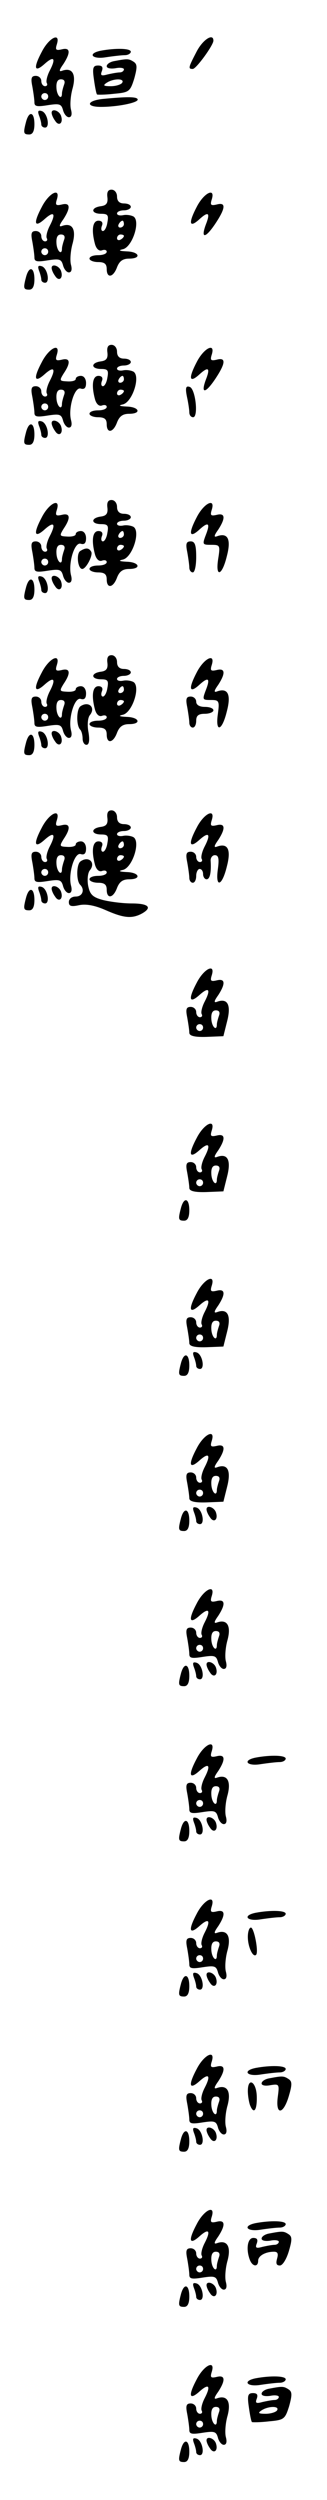 <?xml version="1.0" standalone="no"?>
<!DOCTYPE svg PUBLIC "-//W3C//DTD SVG 20010904//EN"
 "http://www.w3.org/TR/2001/REC-SVG-20010904/DTD/svg10.dtd">
<svg version="1.0" xmlns="http://www.w3.org/2000/svg"
 width="95pt" height="725pt" viewBox="0 0 95 725"
 preserveAspectRatio="xMidYMid meet">
<g transform="translate(0,725) scale(0.1,-0.1)"
fill="#000000" stroke="none">
<path d="M121 7099 c-25 -47 -21 -61 9 -34 27 24 33 16 15 -19 -8 -15 -12 -32
-9 -37 3 -5 0 -9 -5 -9 -6 0 -11 7 -11 15 0 8 -7 15 -16 15 -13 0 -15 -7 -10
-31 3 -17 6 -38 6 -46 0 -12 8 -13 39 -8 33 5 39 4 44 -14 3 -12 11 -21 17
-21 8 0 10 9 6 23 -3 13 -1 40 5 61 11 41 -1 61 -30 51 -10 -4 -10 1 3 19 22
34 20 49 -4 43 -17 -4 -20 -2 -15 14 12 37 -23 20 -44 -22z m65 -95 c-3 -9 -6
-20 -6 -25 0 -21 -15 -7 -16 16 -1 16 3 25 13 25 10 0 13 -6 9 -16z m-46 -34
c0 -5 -4 -10 -10 -10 -5 0 -10 5 -10 10 0 6 5 10 10 10 6 0 10 -4 10 -10z"/>
<path d="M571 7100 c-24 -46 -25 -50 -11 -50 10 0 60 69 60 82 0 23 -31 3 -49
-32z"/>
<path d="M293 7103 c-40 -8 -26 -26 15 -19 20 3 45 6 55 6 9 0 17 5 17 10 0
10 -44 11 -87 3z"/>
<path d="M333 7073 c-13 -2 -23 -9 -23 -15 0 -6 11 -8 25 -6 14 3 25 1 25 -3
0 -5 -6 -9 -12 -9 -7 0 -23 -3 -36 -6 -18 -5 -21 -3 -16 10 4 11 1 16 -11 16
-15 0 -17 -7 -12 -41 3 -22 7 -42 9 -43 1 -1 24 -1 49 2 44 4 47 6 59 44 9 33
9 42 -2 49 -14 9 -18 9 -55 2z m22 -63 c-3 -5 -18 -10 -33 -10 -21 0 -24 2
-12 10 20 13 53 13 45 0z"/>
<path d="M298 6963 c-46 -5 -50 -23 -5 -23 49 0 107 12 107 21 0 9 -30 9 -102
2z"/>
<path d="M113 6916 c4 -10 7 -22 7 -27 0 -5 5 -9 11 -9 15 0 7 43 -10 48 -10
3 -12 0 -8 -12z"/>
<path d="M150 6923 c0 -5 4 -15 10 -23 11 -18 25 -7 17 15 -6 15 -27 21 -27 8z"/>
<path d="M76 6898 c-9 -34 -8 -38 9 -38 10 0 15 10 15 30 0 35 -15 40 -24 8z"/>
<path d="M312 6678 c2 -17 -3 -24 -19 -26 -30 -4 -29 -22 1 -22 19 0 22 -4 18
-25 -2 -14 -8 -25 -13 -25 -5 0 -6 7 -3 15 4 9 0 15 -10 15 -17 0 -21 -27 -10
-68 4 -14 12 -21 20 -18 8 3 14 1 14 -4 0 -6 -11 -10 -25 -10 -14 0 -25 -4
-25 -10 0 -5 11 -10 25 -10 18 0 25 -5 25 -20 0 -28 19 -25 30 5 7 18 17 25
35 25 37 0 30 20 -7 21 -21 1 -25 3 -12 6 28 5 53 81 32 95 -7 4 -21 6 -30 4
-10 -2 -18 0 -18 5 0 5 9 9 20 9 11 0 20 5 20 10 0 6 -9 10 -20 10 -13 0 -20
7 -20 20 0 11 -7 20 -16 20 -10 0 -14 -7 -12 -22z m48 -78 c0 -5 -5 -10 -11
-10 -5 0 -7 5 -4 10 3 6 8 10 11 10 2 0 4 -4 4 -10z m0 -34 c0 -3 -4 -8 -10
-11 -5 -3 -10 -1 -10 4 0 6 5 11 10 11 6 0 10 -2 10 -4z"/>
<path d="M121 6649 c-25 -47 -21 -61 9 -34 27 24 33 16 15 -19 -8 -15 -12 -32
-9 -37 3 -5 0 -9 -5 -9 -6 0 -11 7 -11 15 0 8 -7 15 -16 15 -13 0 -15 -7 -10
-31 3 -17 6 -38 6 -46 0 -12 8 -13 39 -8 33 5 39 4 44 -14 3 -12 11 -21 17
-21 8 0 10 9 6 23 -3 13 -1 40 5 61 11 41 -1 61 -30 51 -10 -4 -10 1 3 19 22
34 20 49 -4 43 -17 -4 -20 -2 -15 14 12 37 -23 20 -44 -22z m65 -95 c-3 -9 -6
-20 -6 -25 0 -21 -15 -7 -16 16 -1 16 3 25 13 25 10 0 13 -6 9 -16z m-46 -34
c0 -5 -4 -10 -10 -10 -5 0 -10 5 -10 10 0 6 5 10 10 10 6 0 10 -4 10 -10z"/>
<path d="M571 6649 c-24 -46 -21 -61 7 -36 26 24 33 21 22 -9 -19 -48 -4 -48
28 1 28 43 28 59 2 52 -17 -4 -20 -2 -15 14 12 37 -23 20 -44 -22z"/>
<path d="M113 6466 c4 -10 7 -22 7 -27 0 -5 5 -9 11 -9 15 0 7 43 -10 48 -10
3 -12 0 -8 -12z"/>
<path d="M150 6473 c0 -5 4 -15 10 -23 11 -18 25 -7 17 15 -6 15 -27 21 -27 8z"/>
<path d="M76 6448 c-9 -34 -8 -38 9 -38 10 0 15 10 15 30 0 35 -15 40 -24 8z"/>
<path d="M312 6228 c2 -17 -3 -24 -19 -26 -30 -4 -29 -22 1 -22 19 0 22 -4 18
-25 -2 -14 -8 -25 -13 -25 -5 0 -6 7 -3 15 4 9 0 15 -10 15 -17 0 -21 -27 -10
-68 4 -14 12 -21 20 -18 8 3 14 1 14 -4 0 -6 -11 -10 -25 -10 -14 0 -25 -4
-25 -10 0 -5 11 -10 25 -10 18 0 25 -5 25 -20 0 -28 19 -25 30 5 7 18 17 25
35 25 37 0 30 20 -7 21 -21 1 -25 3 -12 6 28 5 53 81 32 95 -7 4 -21 6 -30 4
-10 -2 -18 0 -18 5 0 5 9 9 20 9 11 0 20 5 20 10 0 6 -9 10 -20 10 -13 0 -20
7 -20 20 0 11 -7 20 -16 20 -10 0 -14 -7 -12 -22z m48 -78 c0 -5 -5 -10 -11
-10 -5 0 -7 5 -4 10 3 6 8 10 11 10 2 0 4 -4 4 -10z m0 -34 c0 -3 -4 -8 -10
-11 -5 -3 -10 -1 -10 4 0 6 5 11 10 11 6 0 10 -2 10 -4z"/>
<path d="M121 6199 c-25 -47 -21 -61 9 -34 27 24 33 16 15 -19 -8 -15 -12 -32
-9 -37 3 -5 0 -9 -5 -9 -6 0 -11 7 -11 15 0 8 -7 15 -16 15 -13 0 -15 -7 -10
-31 3 -17 6 -38 6 -46 0 -12 8 -13 39 -8 33 5 39 4 44 -14 3 -12 11 -21 17
-21 8 0 10 9 6 23 -8 35 11 97 29 90 10 -3 15 2 15 16 0 12 -6 21 -15 21 -8 0
-15 -4 -15 -9 0 -5 -11 -8 -25 -7 -22 1 -23 2 -10 23 21 31 19 46 -5 40 -17
-4 -20 -2 -15 14 12 37 -23 20 -44 -22z m65 -95 c-3 -9 -6 -20 -6 -25 0 -21
-15 -7 -16 16 -1 16 3 25 13 25 10 0 13 -6 9 -16z m-46 -34 c0 -5 -4 -10 -10
-10 -5 0 -10 5 -10 10 0 6 5 10 10 10 6 0 10 -4 10 -10z"/>
<path d="M571 6199 c-24 -46 -21 -61 7 -36 26 24 33 21 22 -9 -19 -48 -4 -48
28 1 28 43 28 59 2 52 -17 -4 -20 -2 -15 14 12 37 -23 20 -44 -22z"/>
<path d="M543 6100 c4 -18 7 -39 7 -46 0 -8 5 -14 11 -14 16 0 7 83 -10 88
-11 4 -13 -3 -8 -28z"/>
<path d="M113 6016 c4 -10 7 -22 7 -27 0 -5 5 -9 11 -9 15 0 7 43 -10 48 -10
3 -12 0 -8 -12z"/>
<path d="M150 6023 c0 -5 4 -15 10 -23 11 -18 25 -7 17 15 -6 15 -27 21 -27 8z"/>
<path d="M76 5998 c-9 -34 -8 -38 9 -38 10 0 15 10 15 30 0 35 -15 40 -24 8z"/>
<path d="M312 5778 c2 -17 -3 -24 -19 -26 -30 -4 -29 -22 1 -22 19 0 22 -4 18
-25 -2 -14 -8 -25 -13 -25 -5 0 -6 7 -3 15 4 9 0 15 -10 15 -17 0 -21 -27 -10
-68 4 -14 12 -21 20 -18 8 3 14 1 14 -4 0 -6 -11 -10 -25 -10 -14 0 -25 -4
-25 -10 0 -5 11 -10 25 -10 18 0 25 -5 25 -20 0 -28 19 -25 30 5 7 18 17 25
35 25 37 0 30 20 -7 21 -21 1 -25 3 -12 6 28 5 53 81 32 95 -7 4 -21 6 -30 4
-10 -2 -18 0 -18 5 0 5 9 9 20 9 11 0 20 5 20 10 0 6 -9 10 -20 10 -13 0 -20
7 -20 20 0 11 -7 20 -16 20 -10 0 -14 -7 -12 -22z m48 -78 c0 -5 -5 -10 -11
-10 -5 0 -7 5 -4 10 3 6 8 10 11 10 2 0 4 -4 4 -10z m0 -34 c0 -3 -4 -8 -10
-11 -5 -3 -10 -1 -10 4 0 6 5 11 10 11 6 0 10 -2 10 -4z"/>
<path d="M121 5749 c-25 -47 -21 -61 9 -34 27 24 33 16 15 -19 -8 -15 -12 -32
-9 -37 3 -5 0 -9 -5 -9 -6 0 -11 7 -11 15 0 8 -7 15 -16 15 -13 0 -15 -7 -10
-31 3 -17 6 -38 6 -46 0 -12 8 -13 39 -8 33 5 39 4 44 -14 3 -12 11 -21 17
-21 8 0 10 9 6 23 -8 35 11 97 29 90 10 -3 15 2 15 16 0 12 -6 21 -15 21 -8 0
-15 -4 -15 -9 0 -5 -11 -8 -25 -7 -22 1 -23 2 -10 23 21 31 19 46 -5 40 -17
-4 -20 -2 -15 14 12 37 -23 20 -44 -22z m65 -95 c-3 -9 -6 -20 -6 -25 0 -21
-15 -7 -16 16 -1 16 3 25 13 25 10 0 13 -6 9 -16z m-46 -34 c0 -5 -4 -10 -10
-10 -5 0 -10 5 -10 10 0 6 5 10 10 10 6 0 10 -4 10 -10z"/>
<path d="M571 5749 c-24 -46 -21 -61 7 -36 26 24 33 21 22 -9 -13 -34 -13 -34
15 -34 24 0 25 -2 19 -40 -9 -56 11 -51 25 7 13 49 3 69 -28 58 -10 -4 -10 1
3 19 22 34 20 49 -4 43 -17 -4 -20 -2 -15 14 12 37 -23 20 -44 -22z"/>
<path d="M544 5649 c3 -17 6 -38 6 -45 0 -8 5 -14 10 -14 6 0 10 20 10 45 0
35 -4 45 -16 45 -13 0 -15 -7 -10 -31z"/>
<path d="M233 5652 c-12 -8 -7 -52 6 -52 11 0 32 40 26 50 -7 12 -16 12 -32 2z"/>
<path d="M113 5566 c4 -10 7 -22 7 -27 0 -5 5 -9 11 -9 15 0 7 43 -10 48 -10
3 -12 0 -8 -12z"/>
<path d="M150 5573 c0 -5 4 -15 10 -23 11 -18 25 -7 17 15 -6 15 -27 21 -27 8z"/>
<path d="M76 5548 c-9 -34 -8 -38 9 -38 10 0 15 10 15 30 0 35 -15 40 -24 8z"/>
<path d="M312 5328 c2 -17 -3 -24 -19 -26 -30 -4 -29 -22 1 -22 19 0 22 -4 18
-25 -2 -14 -8 -25 -13 -25 -5 0 -6 7 -3 15 4 9 0 15 -10 15 -17 0 -21 -27 -10
-68 4 -14 12 -21 20 -18 8 3 14 1 14 -4 0 -6 -11 -10 -25 -10 -14 0 -25 -4
-25 -10 0 -5 11 -10 25 -10 18 0 25 -5 25 -20 0 -28 19 -25 30 5 7 18 17 25
35 25 37 0 30 20 -7 21 -21 1 -25 3 -12 6 28 5 53 81 32 95 -7 4 -21 6 -30 4
-10 -2 -18 0 -18 5 0 5 9 9 20 9 11 0 20 5 20 10 0 6 -9 10 -20 10 -13 0 -20
7 -20 20 0 11 -7 20 -16 20 -10 0 -14 -7 -12 -22z m48 -78 c0 -5 -5 -10 -11
-10 -5 0 -7 5 -4 10 3 6 8 10 11 10 2 0 4 -4 4 -10z m0 -34 c0 -3 -4 -8 -10
-11 -5 -3 -10 -1 -10 4 0 6 5 11 10 11 6 0 10 -2 10 -4z"/>
<path d="M121 5299 c-25 -47 -21 -61 9 -34 27 24 33 16 15 -19 -8 -15 -12 -32
-9 -37 3 -5 0 -9 -5 -9 -6 0 -11 7 -11 15 0 8 -7 15 -16 15 -13 0 -15 -7 -10
-31 3 -17 6 -38 6 -46 0 -12 8 -13 39 -8 33 5 39 4 44 -14 3 -12 11 -21 17
-21 8 0 10 9 6 23 -8 35 11 97 29 90 10 -3 15 2 15 16 0 12 -6 21 -15 21 -8 0
-15 -4 -15 -9 0 -5 -11 -8 -25 -7 -22 1 -23 2 -10 23 21 31 19 46 -5 40 -17
-4 -20 -2 -15 14 12 37 -23 20 -44 -22z m65 -95 c-3 -9 -6 -20 -6 -25 0 -21
-15 -7 -16 16 -1 16 3 25 13 25 10 0 13 -6 9 -16z m-46 -34 c0 -5 -4 -10 -10
-10 -5 0 -10 5 -10 10 0 6 5 10 10 10 6 0 10 -4 10 -10z"/>
<path d="M571 5299 c-24 -46 -21 -61 7 -36 26 24 33 21 22 -9 -13 -34 -13 -34
14 -34 22 0 24 -3 19 -40 -8 -56 12 -51 26 7 13 49 3 69 -28 58 -10 -4 -10 1
3 19 22 34 20 49 -4 43 -17 -4 -20 -2 -15 14 12 37 -23 20 -44 -22z"/>
<path d="M544 5199 c3 -17 6 -38 6 -45 0 -8 5 -14 10 -14 6 0 10 9 10 20 0 15
7 20 25 20 14 0 25 5 25 10 0 6 -11 10 -25 10 -16 0 -25 6 -25 15 0 8 -7 15
-16 15 -13 0 -15 -7 -10 -31z"/>
<path d="M234 5202 c-12 -8 -13 -56 -1 -68 4 -4 7 -16 7 -26 0 -10 5 -18 11
-18 8 0 10 13 6 37 -4 20 -2 42 4 49 18 22 -3 42 -27 26z"/>
<path d="M113 5116 c4 -10 7 -22 7 -27 0 -5 5 -9 11 -9 15 0 7 43 -10 48 -10
3 -12 0 -8 -12z"/>
<path d="M150 5123 c0 -5 4 -15 10 -23 11 -18 25 -7 17 15 -6 15 -27 21 -27 8z"/>
<path d="M76 5098 c-9 -34 -8 -38 9 -38 10 0 15 10 15 30 0 35 -15 40 -24 8z"/>
<path d="M312 4878 c2 -17 -3 -24 -19 -26 -30 -4 -29 -22 1 -22 19 0 22 -4 18
-25 -2 -14 -8 -25 -13 -25 -5 0 -6 7 -3 15 4 9 0 15 -10 15 -17 0 -21 -27 -10
-68 4 -14 12 -21 20 -18 8 3 14 1 14 -4 0 -6 -11 -10 -25 -10 -14 0 -25 -4
-25 -10 0 -5 11 -10 25 -10 18 0 25 -5 25 -20 0 -28 19 -25 30 5 7 18 17 25
35 25 37 0 30 20 -7 21 -21 1 -25 3 -12 6 28 5 53 81 32 95 -7 4 -21 6 -30 4
-10 -2 -18 0 -18 5 0 5 9 9 20 9 11 0 20 5 20 10 0 6 -9 10 -20 10 -13 0 -20
7 -20 20 0 11 -7 20 -16 20 -10 0 -14 -7 -12 -22z m48 -78 c0 -5 -5 -10 -11
-10 -5 0 -7 5 -4 10 3 6 8 10 11 10 2 0 4 -4 4 -10z m0 -34 c0 -3 -4 -8 -10
-11 -5 -3 -10 -1 -10 4 0 6 5 11 10 11 6 0 10 -2 10 -4z"/>
<path d="M121 4849 c-25 -47 -21 -61 9 -34 27 24 33 16 15 -19 -8 -15 -12 -32
-9 -37 3 -5 0 -9 -5 -9 -6 0 -11 7 -11 15 0 8 -7 15 -16 15 -13 0 -15 -7 -10
-31 3 -17 6 -38 6 -46 0 -12 8 -13 39 -8 33 5 39 4 44 -14 3 -12 11 -21 17
-21 8 0 10 9 6 23 -8 35 11 97 29 90 10 -3 15 2 15 16 0 12 -6 21 -15 21 -8 0
-15 -4 -15 -9 0 -5 -11 -8 -25 -7 -22 1 -23 2 -10 23 21 31 19 46 -5 40 -17
-4 -20 -2 -15 14 12 37 -23 20 -44 -22z m65 -95 c-3 -9 -6 -20 -6 -25 0 -21
-15 -7 -16 16 -1 16 3 25 13 25 10 0 13 -6 9 -16z m-46 -34 c0 -5 -4 -10 -10
-10 -5 0 -10 5 -10 10 0 6 5 10 10 10 6 0 10 -4 10 -10z"/>
<path d="M571 4849 c-25 -47 -21 -61 9 -34 27 24 33 16 15 -19 -8 -15 -12 -32
-9 -37 3 -5 0 -9 -5 -9 -6 0 -11 7 -11 15 0 8 -7 15 -16 15 -13 0 -15 -7 -10
-31 3 -17 6 -38 6 -45 0 -8 5 -14 10 -14 6 0 10 9 10 20 0 11 5 20 10 20 6 0
10 -7 10 -15 0 -8 5 -15 10 -15 10 0 14 20 12 53 -1 9 5 17 12 17 11 0 13 -10
9 -40 -8 -56 12 -51 26 7 13 49 3 69 -28 58 -10 -4 -10 1 3 19 22 34 20 49 -4
43 -17 -4 -20 -2 -15 14 12 37 -23 20 -44 -22z"/>
<path d="M234 4752 c-12 -8 -13 -56 -1 -68 14 -14 7 -34 -13 -34 -12 0 -20 -7
-20 -16 0 -12 7 -14 30 -9 19 4 44 0 76 -14 52 -23 76 -26 105 -11 33 18 21
30 -28 30 -27 0 -64 5 -84 10 -30 8 -38 16 -43 42 -3 17 -1 37 5 44 18 22 -3
43 -27 26z"/>
<path d="M113 4666 c4 -10 7 -22 7 -27 0 -5 5 -9 11 -9 15 0 7 43 -10 48 -10
3 -12 0 -8 -12z"/>
<path d="M150 4673 c0 -5 4 -15 10 -23 11 -18 25 -7 17 15 -6 15 -27 21 -27 8z"/>
<path d="M76 4648 c-9 -34 -8 -38 9 -38 10 0 15 10 15 30 0 35 -15 40 -24 8z"/>
<path d="M571 4399 c-25 -47 -21 -61 9 -34 27 24 33 16 15 -19 -8 -15 -12 -32
-9 -37 3 -5 0 -9 -5 -9 -6 0 -11 7 -11 15 0 8 -7 15 -16 15 -13 0 -15 -7 -10
-31 3 -17 6 -37 6 -44 0 -9 15 -13 49 -12 l50 2 11 44 c12 47 1 67 -29 56 -10
-4 -10 1 3 19 22 34 20 49 -4 43 -17 -4 -20 -2 -15 14 12 37 -23 20 -44 -22z
m65 -95 c-3 -9 -6 -20 -6 -25 0 -21 -15 -7 -16 16 -1 16 3 25 13 25 10 0 13
-6 9 -16z m-46 -34 c0 -5 -4 -10 -10 -10 -5 0 -10 5 -10 10 0 6 5 10 10 10 6
0 10 -4 10 -10z"/>
<path d="M571 3949 c-25 -47 -21 -61 9 -34 27 24 33 16 15 -19 -8 -15 -12 -32
-9 -37 3 -5 0 -9 -5 -9 -6 0 -11 7 -11 15 0 8 -7 15 -16 15 -13 0 -15 -7 -10
-31 3 -17 6 -37 6 -44 0 -9 15 -13 49 -12 l50 2 11 44 c12 47 1 67 -29 56 -10
-4 -10 1 3 19 22 34 20 49 -4 43 -17 -4 -20 -2 -15 14 12 37 -23 20 -44 -22z
m65 -95 c-3 -9 -6 -20 -6 -25 0 -21 -15 -7 -16 16 -1 16 3 25 13 25 10 0 13
-6 9 -16z m-46 -34 c0 -5 -4 -10 -10 -10 -5 0 -10 5 -10 10 0 6 5 10 10 10 6
0 10 -4 10 -10z"/>
<path d="M526 3748 c-9 -34 -8 -38 9 -38 10 0 15 10 15 30 0 35 -15 40 -24 8z"/>
<path d="M571 3499 c-25 -47 -21 -61 9 -34 27 24 33 16 15 -19 -8 -15 -12 -32
-9 -37 3 -5 0 -9 -5 -9 -6 0 -11 7 -11 15 0 8 -7 15 -16 15 -13 0 -15 -7 -10
-31 3 -17 6 -37 6 -44 0 -9 15 -13 49 -12 l50 2 11 44 c12 47 1 67 -29 56 -10
-4 -10 1 3 19 22 34 20 49 -4 43 -17 -4 -20 -2 -15 14 12 37 -23 20 -44 -22z
m65 -95 c-3 -9 -6 -20 -6 -25 0 -21 -15 -7 -16 16 -1 16 3 25 13 25 10 0 13
-6 9 -16z m-46 -34 c0 -5 -4 -10 -10 -10 -5 0 -10 5 -10 10 0 6 5 10 10 10 6
0 10 -4 10 -10z"/>
<path d="M563 3316 c4 -10 7 -22 7 -27 0 -5 5 -9 11 -9 15 0 7 43 -10 48 -10
3 -12 0 -8 -12z"/>
<path d="M526 3298 c-9 -34 -8 -38 9 -38 10 0 15 10 15 30 0 35 -15 40 -24 8z"/>
<path d="M571 3049 c-25 -47 -21 -61 9 -34 27 24 33 16 15 -19 -8 -15 -12 -32
-9 -37 3 -5 0 -9 -5 -9 -6 0 -11 7 -11 15 0 8 -7 15 -16 15 -13 0 -15 -7 -10
-31 3 -17 6 -37 6 -44 0 -9 15 -13 49 -12 l50 2 11 44 c12 47 1 67 -29 56 -10
-4 -10 1 3 19 22 34 20 49 -4 43 -17 -4 -20 -2 -15 14 12 37 -23 20 -44 -22z
m65 -95 c-3 -9 -6 -20 -6 -25 0 -21 -15 -7 -16 16 -1 16 3 25 13 25 10 0 13
-6 9 -16z m-46 -34 c0 -5 -4 -10 -10 -10 -5 0 -10 5 -10 10 0 6 5 10 10 10 6
0 10 -4 10 -10z"/>
<path d="M563 2866 c4 -10 7 -22 7 -27 0 -5 5 -9 11 -9 15 0 7 43 -10 48 -10
3 -12 0 -8 -12z"/>
<path d="M600 2873 c0 -5 4 -15 10 -23 11 -18 25 -7 17 15 -6 15 -27 21 -27 8z"/>
<path d="M526 2848 c-9 -34 -8 -38 9 -38 10 0 15 10 15 30 0 35 -15 40 -24 8z"/>
<path d="M571 2599 c-25 -47 -21 -61 9 -34 27 24 33 16 15 -19 -8 -15 -12 -32
-9 -37 3 -5 0 -9 -5 -9 -6 0 -11 7 -11 15 0 8 -7 15 -16 15 -13 0 -15 -7 -10
-31 3 -17 6 -38 6 -46 0 -12 8 -13 39 -8 33 5 39 4 44 -14 3 -12 11 -21 17
-21 8 0 10 9 6 23 -3 13 -1 40 5 61 11 41 -1 61 -30 51 -10 -4 -10 1 3 19 22
34 20 49 -4 43 -17 -4 -20 -2 -15 14 12 37 -23 20 -44 -22z m65 -95 c-3 -9 -6
-20 -6 -25 0 -21 -15 -7 -16 16 -1 16 3 25 13 25 10 0 13 -6 9 -16z m-46 -34
c0 -5 -4 -10 -10 -10 -5 0 -10 5 -10 10 0 6 5 10 10 10 6 0 10 -4 10 -10z"/>
<path d="M563 2416 c4 -10 7 -22 7 -27 0 -5 5 -9 11 -9 15 0 7 43 -10 48 -10
3 -12 0 -8 -12z"/>
<path d="M600 2423 c0 -5 4 -15 10 -23 11 -18 25 -7 17 15 -6 15 -27 21 -27 8z"/>
<path d="M526 2398 c-9 -34 -8 -38 9 -38 10 0 15 10 15 30 0 35 -15 40 -24 8z"/>
<path d="M571 2149 c-25 -47 -21 -61 9 -34 27 24 33 16 15 -19 -8 -15 -12 -32
-9 -37 3 -5 0 -9 -5 -9 -6 0 -11 7 -11 15 0 8 -7 15 -16 15 -13 0 -15 -7 -10
-31 3 -17 6 -38 6 -46 0 -12 8 -13 39 -8 33 5 39 4 44 -14 3 -12 11 -21 17
-21 8 0 10 9 6 23 -3 13 -1 40 5 61 11 41 -1 61 -30 51 -10 -4 -10 1 3 19 22
34 20 49 -4 43 -17 -4 -20 -2 -15 14 12 37 -23 20 -44 -22z m65 -95 c-3 -9 -6
-20 -6 -25 0 -21 -15 -7 -16 16 -1 16 3 25 13 25 10 0 13 -6 9 -16z m-46 -34
c0 -5 -4 -10 -10 -10 -5 0 -10 5 -10 10 0 6 5 10 10 10 6 0 10 -4 10 -10z"/>
<path d="M743 2153 c-40 -8 -26 -26 15 -19 20 3 45 6 55 6 9 0 17 5 17 10 0
10 -44 11 -87 3z"/>
<path d="M563 1966 c4 -10 7 -22 7 -27 0 -5 5 -9 11 -9 15 0 7 43 -10 48 -10
3 -12 0 -8 -12z"/>
<path d="M600 1973 c0 -5 4 -15 10 -23 11 -18 25 -7 17 15 -6 15 -27 21 -27 8z"/>
<path d="M526 1948 c-9 -34 -8 -38 9 -38 10 0 15 10 15 30 0 35 -15 40 -24 8z"/>
<path d="M571 1699 c-25 -47 -21 -61 9 -34 27 24 33 16 15 -19 -8 -15 -12 -32
-9 -37 3 -5 0 -9 -5 -9 -6 0 -11 7 -11 15 0 8 -7 15 -16 15 -13 0 -15 -7 -10
-31 3 -17 6 -38 6 -46 0 -12 8 -13 39 -8 33 5 39 4 44 -14 3 -12 11 -21 17
-21 8 0 10 9 6 23 -3 13 -1 40 5 61 11 41 -1 61 -30 51 -10 -4 -10 1 3 19 22
34 20 49 -4 43 -17 -4 -20 -2 -15 14 12 37 -23 20 -44 -22z m65 -95 c-3 -9 -6
-20 -6 -25 0 -21 -15 -7 -16 16 -1 16 3 25 13 25 10 0 13 -6 9 -16z m-46 -34
c0 -5 -4 -10 -10 -10 -5 0 -10 5 -10 10 0 6 5 10 10 10 6 0 10 -4 10 -10z"/>
<path d="M743 1703 c-40 -8 -26 -26 15 -19 20 3 45 6 55 6 9 0 17 5 17 10 0
10 -44 11 -87 3z"/>
<path d="M720 1633 c0 -29 15 -61 24 -52 8 8 -6 79 -15 79 -5 0 -9 -12 -9 -27z"/>
<path d="M563 1516 c4 -10 7 -22 7 -27 0 -5 5 -9 11 -9 15 0 7 43 -10 48 -10
3 -12 0 -8 -12z"/>
<path d="M600 1523 c0 -5 4 -15 10 -23 11 -18 25 -7 17 15 -6 15 -27 21 -27 8z"/>
<path d="M526 1498 c-9 -34 -8 -38 9 -38 10 0 15 10 15 30 0 35 -15 40 -24 8z"/>
<path d="M571 1249 c-25 -47 -21 -61 9 -34 27 24 33 16 15 -19 -8 -15 -12 -32
-9 -37 3 -5 0 -9 -5 -9 -6 0 -11 7 -11 15 0 8 -7 15 -16 15 -13 0 -15 -7 -10
-31 3 -17 6 -38 6 -46 0 -12 8 -13 39 -8 33 5 39 4 44 -14 3 -12 11 -21 17
-21 8 0 10 9 6 23 -3 13 -1 40 5 61 11 41 -1 61 -30 51 -10 -4 -10 1 3 19 22
34 20 49 -4 43 -17 -4 -20 -2 -15 14 12 37 -23 20 -44 -22z m65 -95 c-3 -9 -6
-20 -6 -25 0 -21 -15 -7 -16 16 -1 16 3 25 13 25 10 0 13 -6 9 -16z m-46 -34
c0 -5 -4 -10 -10 -10 -5 0 -10 5 -10 10 0 6 5 10 10 10 6 0 10 -4 10 -10z"/>
<path d="M743 1253 c-40 -8 -26 -26 15 -19 20 3 45 6 55 6 9 0 17 5 17 10 0
10 -44 11 -87 3z"/>
<path d="M783 1223 c-13 -2 -23 -9 -23 -15 0 -6 11 -8 26 -5 25 4 26 3 21 -34
-7 -54 16 -52 32 2 10 34 10 43 -1 50 -14 9 -18 9 -55 2z"/>
<path d="M720 1186 c0 -13 3 -31 6 -40 11 -29 21 -17 20 24 -1 43 -26 58 -26
16z"/>
<path d="M563 1066 c4 -10 7 -22 7 -27 0 -5 5 -9 11 -9 15 0 7 43 -10 48 -10
3 -12 0 -8 -12z"/>
<path d="M600 1073 c0 -5 4 -15 10 -23 11 -18 25 -7 17 15 -6 15 -27 21 -27 8z"/>
<path d="M526 1048 c-9 -34 -8 -38 9 -38 10 0 15 10 15 30 0 35 -15 40 -24 8z"/>
<path d="M571 799 c-25 -47 -21 -61 9 -34 27 24 33 16 15 -19 -8 -15 -12 -32
-9 -37 3 -5 0 -9 -5 -9 -6 0 -11 7 -11 15 0 8 -7 15 -16 15 -13 0 -15 -7 -10
-31 3 -17 6 -38 6 -46 0 -12 8 -13 39 -8 33 5 39 4 44 -14 3 -12 11 -21 17
-21 8 0 10 9 6 23 -3 13 -1 40 5 61 11 41 -1 61 -30 51 -10 -4 -10 1 3 19 22
34 20 49 -4 43 -17 -4 -20 -2 -15 14 12 37 -23 20 -44 -22z m65 -95 c-3 -9 -6
-20 -6 -25 0 -21 -15 -7 -16 16 -1 16 3 25 13 25 10 0 13 -6 9 -16z m-46 -34
c0 -5 -4 -10 -10 -10 -5 0 -10 5 -10 10 0 6 5 10 10 10 6 0 10 -4 10 -10z"/>
<path d="M743 803 c-40 -8 -26 -26 15 -19 20 3 45 6 55 6 9 0 17 5 17 10 0 10
-44 11 -87 3z"/>
<path d="M783 773 c-13 -2 -23 -9 -23 -15 0 -6 11 -8 25 -6 14 3 25 1 25 -3 0
-5 -6 -9 -12 -9 -7 0 -23 -3 -36 -6 -18 -5 -21 -3 -16 10 4 11 1 16 -10 16
-17 0 -22 -33 -10 -64 8 -20 24 -21 24 -2 0 14 21 26 46 26 11 0 13 -6 9 -20
-4 -14 -2 -20 8 -20 8 0 19 18 26 41 10 34 10 43 -1 50 -14 9 -18 9 -55 2z"/>
<path d="M563 616 c4 -10 7 -22 7 -27 0 -5 5 -9 11 -9 15 0 7 43 -10 48 -10 3
-12 0 -8 -12z"/>
<path d="M600 623 c0 -5 4 -15 10 -23 11 -18 25 -7 17 15 -6 15 -27 21 -27 8z"/>
<path d="M526 598 c-9 -34 -8 -38 9 -38 10 0 15 10 15 30 0 35 -15 40 -24 8z"/>
<path d="M571 349 c-25 -47 -21 -61 9 -34 27 24 33 16 15 -19 -8 -15 -12 -32
-9 -37 3 -5 0 -9 -5 -9 -6 0 -11 7 -11 15 0 8 -7 15 -16 15 -13 0 -15 -7 -10
-31 3 -17 6 -38 6 -46 0 -12 8 -13 39 -8 33 5 39 4 44 -14 3 -12 11 -21 17
-21 8 0 10 9 6 23 -3 13 -1 40 5 61 11 41 -1 61 -30 51 -10 -4 -10 1 3 19 22
34 20 49 -4 43 -17 -4 -20 -2 -15 14 12 37 -23 20 -44 -22z m65 -95 c-3 -9 -6
-20 -6 -25 0 -21 -15 -7 -16 16 -1 16 3 25 13 25 10 0 13 -6 9 -16z m-46 -34
c0 -5 -4 -10 -10 -10 -5 0 -10 5 -10 10 0 6 5 10 10 10 6 0 10 -4 10 -10z"/>
<path d="M743 353 c-40 -8 -26 -26 15 -19 20 3 45 6 55 6 9 0 17 5 17 10 0 10
-44 11 -87 3z"/>
<path d="M783 323 c-13 -2 -23 -9 -23 -15 0 -6 11 -8 25 -6 14 3 25 1 25 -3 0
-5 -6 -9 -12 -9 -7 0 -23 -3 -36 -6 -18 -5 -21 -3 -16 10 4 11 1 16 -11 16
-15 0 -17 -7 -12 -41 3 -22 7 -42 9 -43 1 -1 24 -1 49 2 44 4 47 6 59 44 9 33
9 42 -2 49 -14 9 -18 9 -55 2z m22 -63 c-3 -5 -18 -10 -33 -10 -21 0 -24 2
-12 10 20 13 53 13 45 0z"/>
<path d="M563 166 c4 -10 7 -22 7 -27 0 -5 5 -9 11 -9 15 0 7 43 -10 48 -10 3
-12 0 -8 -12z"/>
<path d="M600 173 c0 -5 4 -15 10 -23 11 -18 25 -7 17 15 -6 15 -27 21 -27 8z"/>
<path d="M526 148 c-9 -34 -8 -38 9 -38 10 0 15 10 15 30 0 35 -15 40 -24 8z"/>
</g>
</svg>

